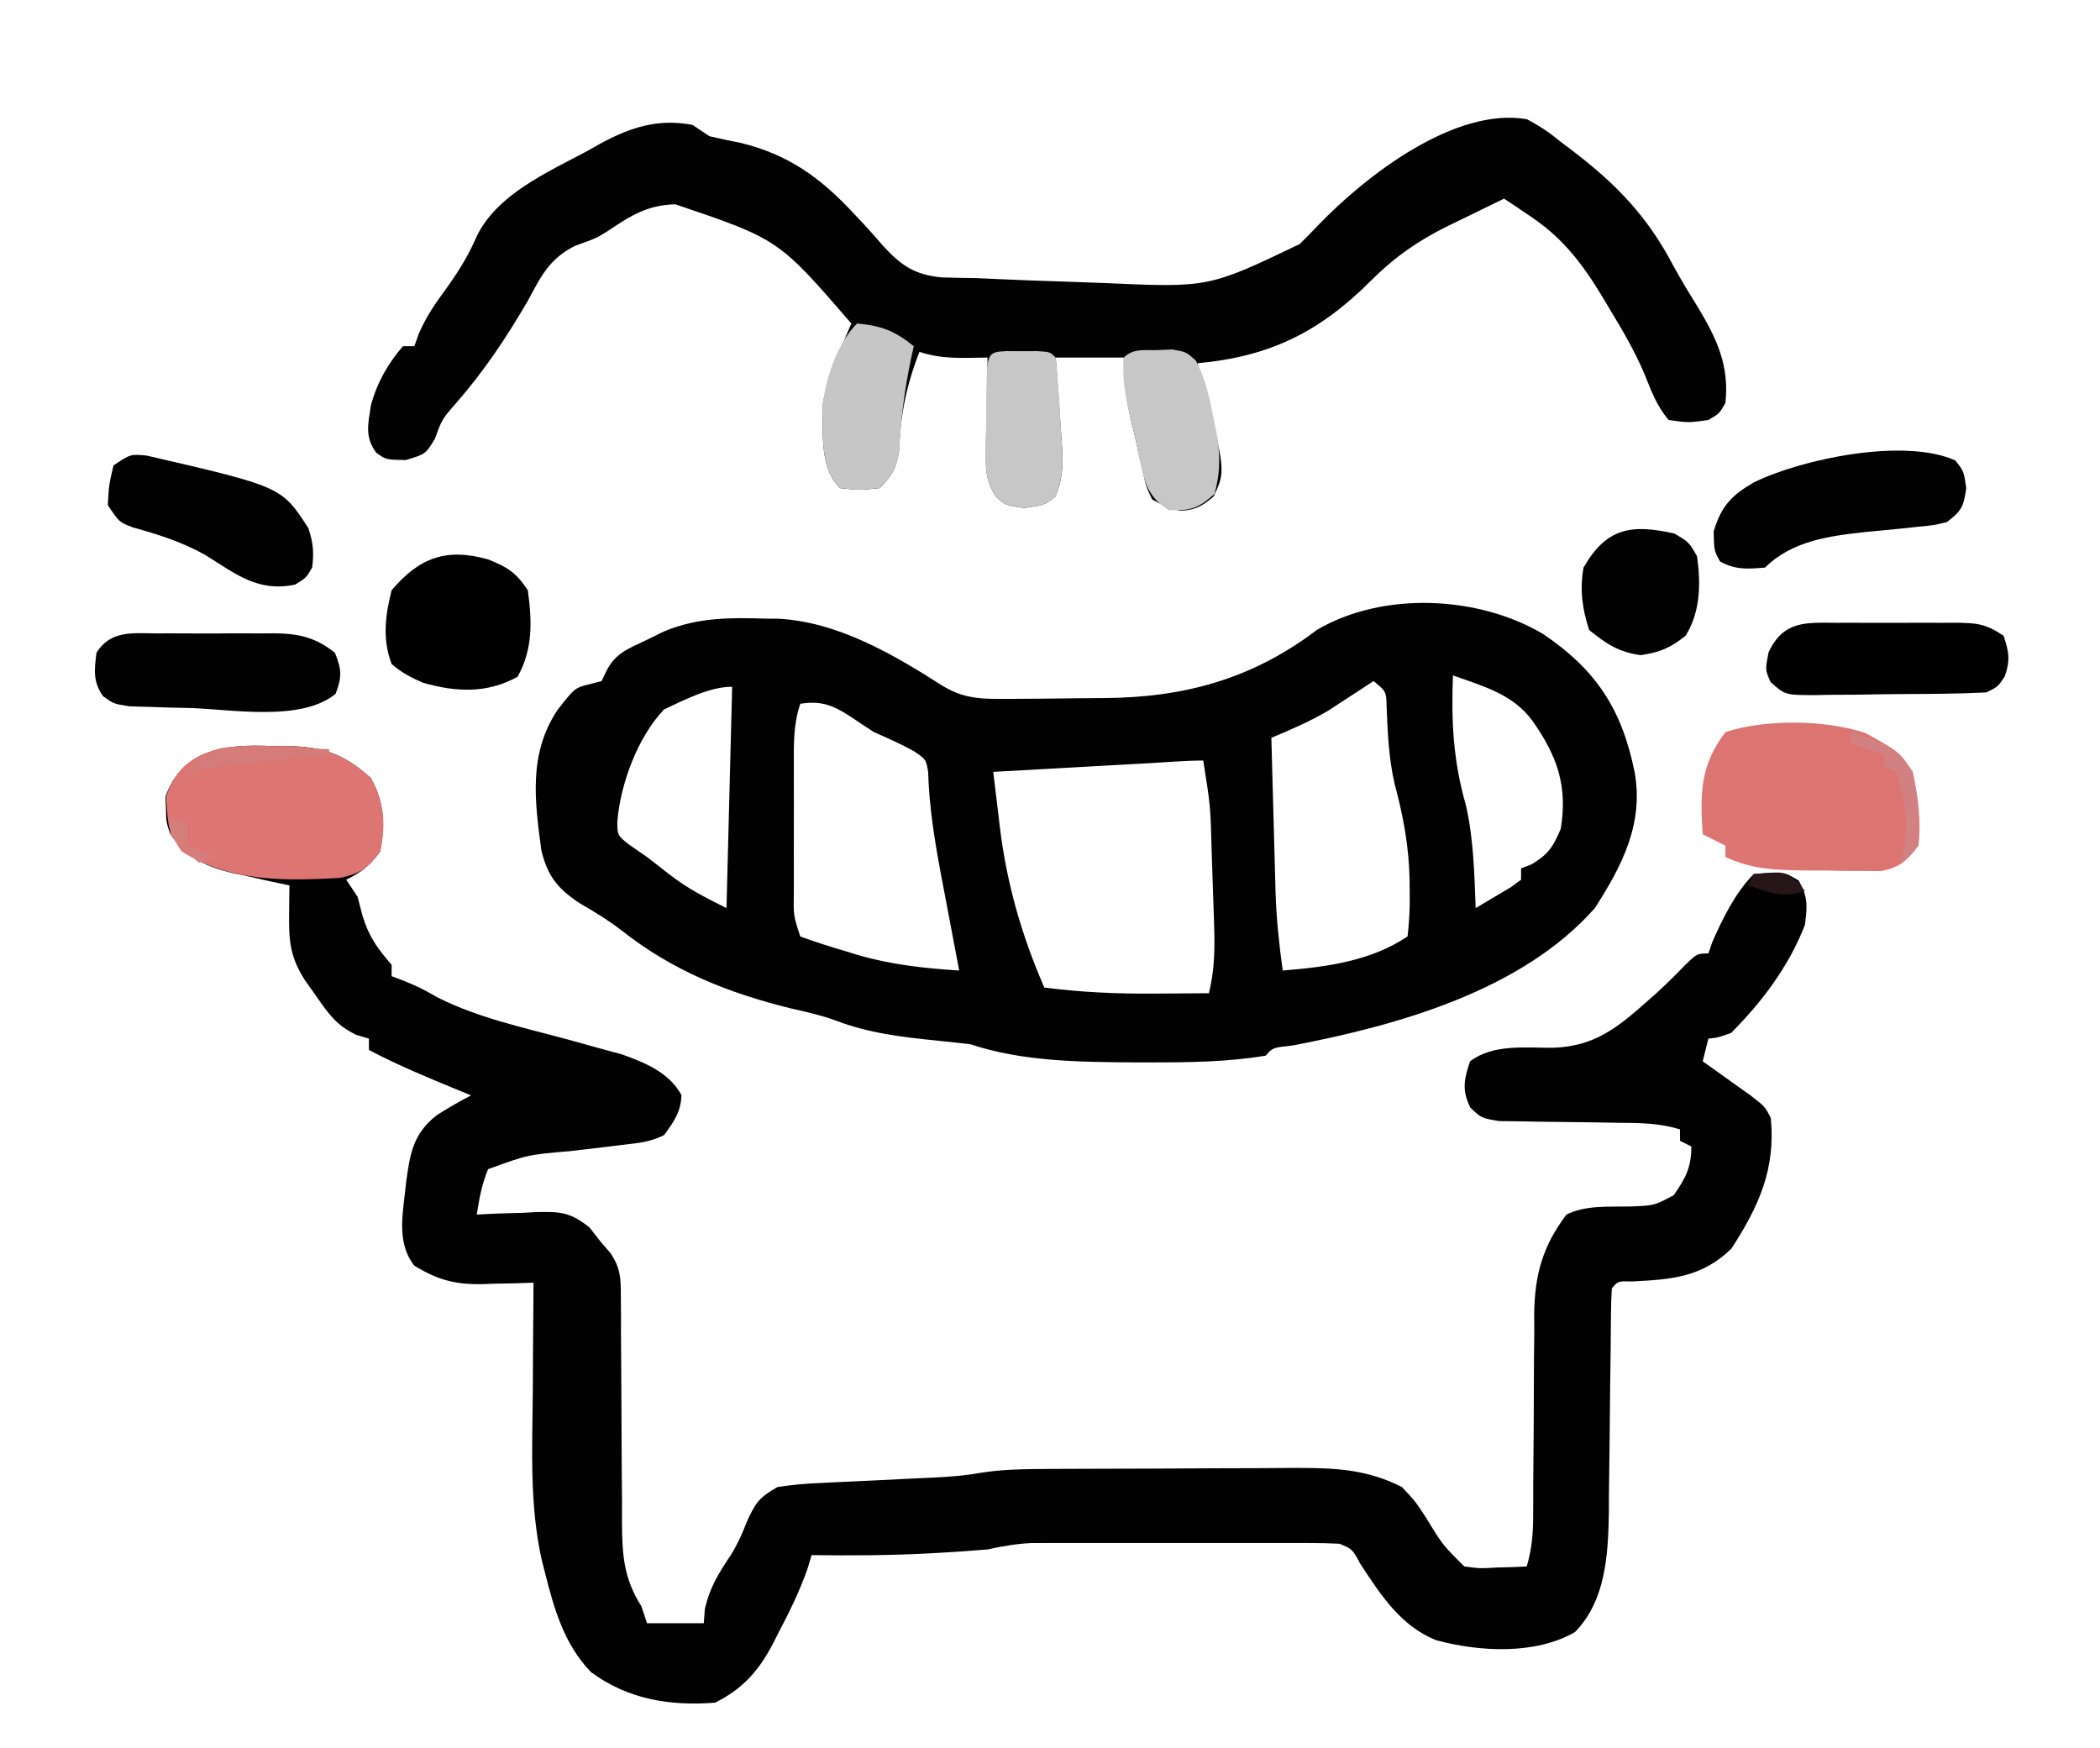 <?xml version="1.0" encoding="UTF-8"?>
<svg version="1.1" xmlns="http://www.w3.org/2000/svg" width="370" height="308">
<path d="M0 0 C0.928 0.002 1.856 0.004 2.812 0.006 C9.276 0.131 12.809 1.274 17.688 5.625 C20.13 9.878 20.201 13.766 19.375 18.562 C17.49 21.139 16.182 22.159 13.375 23.562 C14.035 24.552 14.695 25.543 15.375 26.562 C15.664 27.676 15.953 28.79 16.25 29.938 C17.409 33.671 18.865 35.634 21.375 38.562 C21.375 39.222 21.375 39.883 21.375 40.562 C22.035 40.81 22.695 41.057 23.375 41.312 C26.375 42.562 26.375 42.562 29.586 44.359 C36.634 47.907 44.53 49.583 52.117 51.635 C54.177 52.196 56.233 52.769 58.289 53.344 C60.114 53.84 60.114 53.84 61.975 54.346 C66.084 55.816 70.264 57.537 72.438 61.5 C72.347 64.496 71.116 66.177 69.375 68.562 C66.979 69.76 65.022 69.933 62.359 70.246 C60.853 70.431 60.853 70.431 59.316 70.619 C57.205 70.871 55.093 71.121 52.98 71.369 C45.374 72.014 45.374 72.014 38.375 74.562 C37.247 77.259 36.847 79.639 36.375 82.562 C37.544 82.504 38.713 82.446 39.918 82.387 C41.466 82.34 43.014 82.294 44.562 82.25 C45.331 82.208 46.1 82.166 46.893 82.123 C51.12 82.032 52.816 82.12 56.238 84.832 C56.943 85.733 57.649 86.634 58.375 87.562 C58.906 88.169 59.437 88.776 59.984 89.401 C61.711 92.084 61.753 93.704 61.76 96.878 C61.77 97.94 61.78 99.001 61.79 100.095 C61.787 101.237 61.784 102.378 61.781 103.555 C61.792 104.733 61.803 105.912 61.814 107.126 C61.848 110.897 61.864 114.667 61.875 118.438 C61.89 123.394 61.923 128.349 61.969 133.305 C61.966 134.442 61.963 135.58 61.96 136.752 C62.014 142.488 62.214 146.583 65.375 151.562 C65.705 152.553 66.035 153.542 66.375 154.562 C69.675 154.562 72.975 154.562 76.375 154.562 C76.437 153.738 76.499 152.912 76.562 152.062 C77.459 148.201 78.939 145.838 81.113 142.586 C82.308 140.67 83.134 138.854 83.938 136.75 C85.491 133.304 86.154 132.387 89.375 130.562 C91.907 130.183 94.232 129.961 96.773 129.867 C97.486 129.829 98.199 129.792 98.933 129.753 C101.205 129.635 103.477 129.535 105.75 129.438 C108.015 129.329 110.281 129.216 112.546 129.101 C113.952 129.03 115.359 128.964 116.766 128.904 C119.625 128.77 122.388 128.56 125.207 128.057 C128.426 127.555 131.456 127.422 134.712 127.401 C135.947 127.392 137.182 127.382 138.455 127.372 C139.79 127.367 141.126 127.363 142.461 127.359 C143.141 127.357 143.82 127.354 144.52 127.351 C148.115 127.336 151.71 127.327 155.305 127.322 C158.999 127.317 162.692 127.293 166.386 127.264 C169.245 127.246 172.103 127.24 174.962 127.239 C176.981 127.234 178.999 127.216 181.017 127.197 C187.837 127.213 193.239 127.467 199.375 130.562 C201.801 133.156 201.801 133.156 203.688 136.062 C206.545 140.755 206.545 140.755 210.375 144.562 C213.117 144.925 213.117 144.925 216.062 144.75 C217.553 144.709 217.553 144.709 219.074 144.668 C219.833 144.633 220.593 144.598 221.375 144.562 C222.246 141.555 222.499 138.879 222.501 135.753 C222.507 134.326 222.507 134.326 222.513 132.869 C222.514 131.335 222.514 131.335 222.516 129.77 C222.534 127.59 222.554 125.411 222.574 123.232 C222.603 119.807 222.625 116.382 222.625 112.957 C222.629 109.644 222.663 106.332 222.703 103.02 C222.696 102.007 222.689 100.994 222.682 99.95 C222.798 93.123 224.192 88.061 228.375 82.562 C231.841 80.83 236.037 81.235 239.877 81.133 C243.843 80.965 243.843 80.965 247.273 79.148 C249.353 76.154 250.375 74.268 250.375 70.562 C249.715 70.233 249.055 69.903 248.375 69.562 C248.375 68.903 248.375 68.243 248.375 67.562 C244.681 66.403 241.163 66.421 237.309 66.387 C235.923 66.364 234.536 66.339 233.15 66.314 C230.976 66.279 228.801 66.25 226.626 66.237 C224.52 66.221 222.415 66.181 220.309 66.137 C219.051 66.122 217.793 66.108 216.498 66.093 C213.375 65.562 213.375 65.562 211.438 63.722 C209.911 60.619 210.319 58.802 211.375 55.562 C215.491 52.462 221.074 53.206 226 53.172 C233.13 52.945 237.19 49.791 242.438 45.125 C243.112 44.527 243.786 43.929 244.48 43.312 C246.125 41.793 247.697 40.237 249.25 38.625 C251.375 36.562 251.375 36.562 253.375 36.562 C253.602 35.903 253.829 35.242 254.062 34.562 C255.866 30.439 258.156 25.781 261.375 22.562 C266.616 22.107 266.616 22.107 269.25 23.688 C270.964 26.544 270.811 28.26 270.375 31.562 C267.551 38.808 262.861 45.067 257.375 50.562 C255.094 51.379 255.094 51.379 253.375 51.562 C253.045 52.883 252.715 54.203 252.375 55.562 C253.549 56.394 253.549 56.394 254.746 57.242 C255.758 57.967 256.77 58.691 257.812 59.438 C258.822 60.157 259.831 60.876 260.871 61.617 C263.375 63.562 263.375 63.562 264.375 65.562 C265.233 74.567 262.28 81.064 257.438 88.562 C252.193 93.648 246.898 93.989 239.887 94.352 C237.437 94.285 237.437 94.285 236.375 95.562 C236.268 97.013 236.229 98.469 236.217 99.924 C236.207 100.852 236.197 101.781 236.186 102.738 C236.179 103.751 236.172 104.764 236.164 105.809 C236.136 107.947 236.107 110.086 236.078 112.225 C236.037 115.601 236 118.978 235.974 122.355 C235.946 125.611 235.9 128.866 235.852 132.121 C235.848 133.116 235.845 134.111 235.842 135.137 C235.713 142.568 235.277 150.588 229.875 156.125 C222.878 160.148 213.089 159.624 205.438 157.562 C199.199 155.116 195.621 149.541 192.062 144.125 C190.627 141.48 190.627 141.48 188.375 140.562 C186.584 140.467 184.789 140.435 182.995 140.433 C181.87 140.43 180.745 140.427 179.586 140.424 C177.755 140.427 177.755 140.427 175.887 140.43 C174.636 140.429 173.386 140.428 172.097 140.427 C169.447 140.426 166.796 140.427 164.146 140.432 C160.756 140.438 157.367 140.435 153.978 140.429 C150.739 140.424 147.5 140.427 144.262 140.43 C143.047 140.428 141.832 140.426 140.581 140.424 C139.446 140.427 138.312 140.43 137.143 140.433 C135.65 140.434 135.65 140.434 134.127 140.436 C131.436 140.56 129.003 140.996 126.375 141.562 C123.725 141.788 121.091 141.979 118.438 142.125 C117.698 142.167 116.958 142.21 116.196 142.254 C109.251 142.623 102.329 142.662 95.375 142.562 C95.124 143.395 94.872 144.228 94.613 145.086 C93.224 148.988 91.495 152.533 89.562 156.188 C89.067 157.17 89.067 157.17 88.561 158.172 C86.049 162.935 83.301 166.099 78.375 168.562 C70.465 169.19 63.009 167.999 56.484 163.16 C51.791 158.313 49.972 151.981 48.375 145.562 C48.104 144.516 48.104 144.516 47.827 143.448 C45.658 133.716 46.157 123.784 46.25 113.875 C46.26 111.998 46.269 110.121 46.277 108.244 C46.299 103.683 46.334 99.123 46.375 94.562 C45.362 94.597 44.349 94.632 43.305 94.668 C41.953 94.696 40.602 94.723 39.25 94.75 C38.585 94.775 37.92 94.8 37.234 94.826 C32.505 94.896 29.392 94.037 25.375 91.562 C22.066 87.358 23.447 81.984 23.914 76.984 C24.589 71.971 25.118 68.302 29.352 65.039 C31.321 63.779 33.298 62.633 35.375 61.562 C34.578 61.236 33.782 60.91 32.961 60.574 C27.674 58.394 22.434 56.233 17.375 53.562 C17.375 52.903 17.375 52.242 17.375 51.562 C16.269 51.236 16.269 51.236 15.141 50.902 C11.663 49.217 10.321 47.281 8.125 44.125 C7.439 43.157 6.753 42.189 6.047 41.191 C3.548 37.262 3.259 34.438 3.312 29.875 C3.322 28.881 3.331 27.887 3.34 26.863 C3.351 26.104 3.363 25.345 3.375 24.562 C2.278 24.332 1.181 24.101 0.051 23.863 C-1.404 23.535 -2.858 23.205 -4.312 22.875 C-5.034 22.726 -5.755 22.577 -6.498 22.424 C-11.492 21.261 -14.387 19.767 -17.625 15.562 C-18.359 13.316 -18.359 13.316 -18.375 11.125 C-18.411 10.404 -18.447 9.684 -18.484 8.941 C-15.429 0.482 -7.934 -0.317 0 0 Z " fill="#010101" transform="translate(47.625,131.438)"/>
<path d="M0 0 C9.36 6.327 13.884 13.262 16.129 24.301 C17.769 33.417 13.945 40.813 9.129 48.301 C-3.767 62.9 -25.668 68.968 -44.074 72.504 C-47.645 72.892 -47.645 72.892 -48.871 74.301 C-55.533 75.408 -62.129 75.493 -68.871 75.488 C-69.97 75.488 -71.069 75.488 -72.202 75.488 C-81.696 75.422 -91.783 75.33 -100.871 72.301 C-102.82 72.074 -104.77 71.851 -106.722 71.655 C-112.977 71.025 -118.827 70.353 -124.727 68.074 C-127.282 67.153 -129.846 66.585 -132.496 65.988 C-143.619 63.239 -153.338 59.361 -162.363 52.234 C-164.778 50.372 -167.238 48.892 -169.871 47.363 C-173.692 44.786 -175.405 42.612 -176.492 38.117 C-177.671 29.354 -178.775 21.061 -173.621 13.363 C-170.579 9.47 -170.579 9.47 -167.762 8.797 C-167.138 8.633 -166.514 8.469 -165.871 8.301 C-165.578 7.686 -165.286 7.071 -164.984 6.438 C-163.364 3.328 -161.179 2.61 -158.059 1.113 C-157.021 0.604 -155.983 0.095 -154.914 -0.43 C-148.886 -2.945 -143.303 -2.893 -136.871 -2.699 C-136.16 -2.694 -135.448 -2.689 -134.715 -2.684 C-124.296 -2.139 -114.466 3.59 -105.859 9.102 C-102.725 10.992 -100.163 11.428 -96.582 11.434 C-95.731 11.436 -94.881 11.438 -94.005 11.441 C-90.209 11.42 -86.414 11.392 -82.619 11.338 C-80.906 11.315 -79.192 11.299 -77.479 11.295 C-63.323 11.232 -51.28 7.971 -39.871 -0.699 C-28.264 -7.552 -11.431 -6.765 0 0 Z M-15.871 7.301 C-16.193 15.373 -15.833 22.36 -13.605 30.125 C-12.226 36.093 -12.113 42.195 -11.871 48.301 C-10.533 47.518 -9.2 46.724 -7.871 45.926 C-7.129 45.485 -6.386 45.044 -5.621 44.59 C-5.044 44.164 -4.466 43.739 -3.871 43.301 C-3.871 42.641 -3.871 41.981 -3.871 41.301 C-2.974 40.96 -2.974 40.96 -2.059 40.613 C0.929 38.821 1.779 37.541 3.129 34.301 C4.347 26.725 2.477 21.474 -1.871 15.301 C-5.303 10.598 -10.566 9.204 -15.871 7.301 Z M-29.871 8.301 C-30.584 8.771 -31.297 9.242 -32.031 9.727 C-33.468 10.66 -33.468 10.66 -34.934 11.613 C-36.343 12.536 -36.343 12.536 -37.781 13.477 C-41.08 15.424 -44.342 16.822 -47.871 18.301 C-47.752 22.854 -47.628 27.407 -47.499 31.96 C-47.456 33.506 -47.414 35.052 -47.374 36.598 C-47.315 38.832 -47.252 41.067 -47.188 43.301 C-47.171 43.981 -47.154 44.662 -47.137 45.363 C-46.995 50.071 -46.51 54.641 -45.871 59.301 C-38.162 58.679 -30.418 57.666 -23.871 53.301 C-23.56 50.602 -23.447 48.186 -23.496 45.488 C-23.503 44.723 -23.509 43.958 -23.516 43.169 C-23.651 37.359 -24.629 32.069 -26.145 26.453 C-27.182 21.953 -27.379 17.487 -27.562 12.883 C-27.621 10.139 -27.621 10.139 -29.871 8.301 Z M-154.871 13.301 C-159.498 18.165 -162.527 26.305 -163.105 33.02 C-163.098 35.497 -163.098 35.497 -160.871 37.238 C-159.881 37.919 -158.891 38.6 -157.871 39.301 C-156.558 40.32 -155.245 41.341 -153.934 42.363 C-150.624 44.925 -147.784 46.345 -143.871 48.301 C-143.541 35.431 -143.211 22.561 -142.871 9.301 C-146.863 9.301 -151.328 11.643 -154.871 13.301 Z M-130.871 12.301 C-132.116 16.035 -132.014 19.51 -132.004 23.398 C-132.005 24.189 -132.006 24.979 -132.007 25.793 C-132.007 27.461 -132.006 29.13 -132.001 30.798 C-131.996 33.357 -132.001 35.916 -132.008 38.475 C-132.007 40.095 -132.006 41.715 -132.004 43.336 C-132.006 44.104 -132.008 44.871 -132.01 45.662 C-132.075 49.611 -132.075 49.611 -130.871 53.301 C-128.248 54.26 -125.675 55.09 -122.996 55.863 C-122.282 56.084 -121.568 56.305 -120.832 56.533 C-114.891 58.276 -109.038 58.907 -102.871 59.301 C-103.09 58.152 -103.09 58.152 -103.314 56.981 C-103.983 53.463 -104.646 49.945 -105.309 46.426 C-105.539 45.222 -105.769 44.018 -106.006 42.777 C-107.167 36.584 -108.16 30.573 -108.346 24.266 C-108.719 22.116 -108.719 22.116 -110.786 20.695 C-113.091 19.4 -115.453 18.367 -117.871 17.301 C-119.302 16.386 -120.72 15.449 -122.121 14.488 C-125.149 12.55 -127.192 11.726 -130.871 12.301 Z M-68.844 22.738 C-70.04 22.805 -70.04 22.805 -71.261 22.873 C-73.818 23.015 -76.376 23.158 -78.934 23.301 C-80.663 23.397 -82.393 23.494 -84.123 23.59 C-88.372 23.827 -92.622 24.064 -96.871 24.301 C-96.57 26.835 -96.265 29.369 -95.957 31.902 C-95.873 32.612 -95.789 33.322 -95.703 34.053 C-94.487 43.993 -91.871 53.123 -87.871 62.301 C-81.304 63.149 -74.926 63.426 -68.309 63.363 C-67.395 63.359 -66.482 63.354 -65.541 63.35 C-63.318 63.338 -61.094 63.322 -58.871 63.301 C-57.859 59.182 -57.818 55.438 -57.957 51.207 C-57.989 50.203 -57.989 50.203 -58.021 49.179 C-58.067 47.771 -58.116 46.362 -58.168 44.954 C-58.246 42.808 -58.313 40.662 -58.379 38.516 C-58.593 30.351 -58.593 30.351 -59.871 22.301 C-62.859 22.301 -65.86 22.571 -68.844 22.738 Z " fill="#010101" transform="translate(271.871,111.699)"/>
<path d="M0 0 C2.373 1.238 3.97 2.33 6 4 C6.786 4.594 7.573 5.189 8.383 5.801 C15.916 11.591 21.277 17.2 25.707 25.602 C27.106 28.196 28.634 30.683 30.188 33.188 C33.487 38.675 35.727 43.457 35 50 C33.938 51.875 33.938 51.875 32 53 C28.5 53.5 28.5 53.5 25 53 C22.843 50.458 21.95 47.876 20.699 44.793 C18.978 40.782 16.829 37.099 14.562 33.375 C14.18 32.733 13.798 32.091 13.404 31.43 C9.891 25.608 6.475 21.03 0.75 17.188 C-0.588 16.281 -0.588 16.281 -1.953 15.355 C-2.629 14.908 -3.304 14.461 -4 14 C-6.566 15.242 -9.128 16.494 -11.688 17.75 C-12.409 18.098 -13.13 18.446 -13.873 18.805 C-19.139 21.402 -23.325 24.325 -27.5 28.5 C-36.518 37.518 -45.299 41.845 -58 43 C-57.693 44.143 -57.693 44.143 -57.379 45.309 C-53.033 61.964 -53.033 61.964 -55.188 66.5 C-57.264 68.218 -58.306 68.842 -61 69 C-63.527 68.324 -63.527 68.324 -66 67 C-67.074 64.715 -67.074 64.715 -67.688 61.938 C-68.028 60.462 -68.028 60.462 -68.375 58.957 C-68.581 57.981 -68.787 57.005 -69 56 C-69.206 55.158 -69.412 54.316 -69.625 53.449 C-70.608 49.387 -71 46.276 -71 42 C-74.96 42 -78.92 42 -83 42 C-82.892 43.377 -82.892 43.377 -82.781 44.781 C-82.499 48.52 -82.241 52.259 -82 56 C-81.943 56.848 -81.887 57.696 -81.828 58.57 C-81.715 61.536 -81.896 63.756 -83.062 66.5 C-85 68 -85 68 -88.5 68.5 C-92 68 -92 68 -93.7 66.294 C-95.25 63.558 -95.348 61.924 -95.293 58.797 C-95.283 57.817 -95.274 56.837 -95.264 55.828 C-95.239 54.812 -95.213 53.797 -95.188 52.75 C-95.167 51.203 -95.167 51.203 -95.146 49.625 C-95.111 47.083 -95.062 44.542 -95 42 C-96.237 42.021 -97.475 42.041 -98.75 42.062 C-101.664 42.068 -104.21 41.93 -107 41 C-109.312 46.889 -110.375 52.19 -110.594 58.52 C-111.079 61.485 -111.887 62.878 -114 65 C-117.562 65.375 -117.562 65.375 -121 65 C-124.743 61.257 -123.951 55.075 -124 50 C-123.033 45.002 -121.002 40.653 -119 36 C-131.832 21.155 -131.832 21.155 -150 15 C-154.955 15.101 -157.992 17.064 -161.984 19.754 C-164 21 -164 21 -167.688 22.312 C-172.247 24.635 -173.631 27.602 -176 32 C-179.776 38.47 -183.629 44.282 -188.562 49.938 C-191.122 52.865 -191.122 52.865 -192.375 56.312 C-194 59 -194 59 -197.5 60.062 C-201 60 -201 60 -202.719 58.758 C-204.774 55.938 -204.137 53.751 -203.652 50.43 C-202.597 46.5 -200.681 43.065 -198 40 C-197.34 40 -196.68 40 -196 40 C-195.74 39.274 -195.479 38.549 -195.211 37.801 C-193.965 34.919 -192.489 32.707 -190.625 30.188 C-188.4 27.112 -186.555 24.236 -185.062 20.75 C-181.512 13.27 -172.566 9.367 -165.562 5.625 C-164.768 5.175 -163.973 4.725 -163.154 4.262 C-157.811 1.401 -153.091 -0.132 -147 1 C-146.01 1.66 -145.02 2.32 -144 3 C-142.155 3.435 -140.299 3.826 -138.438 4.188 C-130.077 6.25 -124.478 10.275 -118.652 16.535 C-118.059 17.165 -117.465 17.795 -116.853 18.444 C-115.687 19.701 -114.546 20.982 -113.436 22.288 C-110.254 25.753 -107.91 27.388 -103.176 27.871 C-101.118 27.939 -99.059 27.979 -97 28 C-95.651 28.056 -94.303 28.117 -92.954 28.183 C-89.138 28.364 -85.322 28.497 -81.503 28.613 C-79.136 28.687 -76.769 28.778 -74.402 28.869 C-56.056 29.692 -56.056 29.692 -40 22 C-38.922 20.932 -37.86 19.848 -36.812 18.75 C-28.359 9.931 -12.659 -2.183 0 0 Z " fill="#020202" transform="translate(269,21)"/>
<path d="M0 0 C5.94 3.313 5.94 3.313 8.25 6.812 C9.192 11.172 9.755 15.37 9.25 19.812 C7.162 22.521 5.982 23.679 2.58 24.298 C1.088 24.286 1.088 24.286 -0.434 24.273 C-1.526 24.27 -2.619 24.266 -3.744 24.262 C-5.449 24.225 -5.449 24.225 -7.188 24.188 C-8.32 24.186 -9.452 24.185 -10.619 24.184 C-15.852 24.128 -19.934 24.019 -24.75 21.812 C-24.75 21.152 -24.75 20.492 -24.75 19.812 C-26.07 19.152 -27.39 18.492 -28.75 17.812 C-29.219 10.605 -29.213 5.678 -24.75 -0.188 C-17.774 -2.513 -7.037 -2.4 0 0 Z " fill="#DC7472" transform="translate(328.75,129.188)"/>
<path d="M0 0 C0.928 0.002 1.856 0.004 2.812 0.006 C9.276 0.131 12.809 1.274 17.688 5.625 C20.066 9.765 20.408 13.892 19.375 18.562 C17.218 21.562 15.935 22.438 12.309 23.242 C2.618 23.784 -7.159 23.989 -15.625 18.562 C-17.596 15.606 -18.006 14.637 -18.188 11.25 C-18.251 10.511 -18.314 9.773 -18.379 9.012 C-15.731 0.409 -7.78 -0.311 0 0 Z " fill="#DD7573" transform="translate(47.625,131.438)"/>
<path d="M0 0 C1.5 1.875 1.5 1.875 1.938 4.875 C1.449 8.227 1.119 8.878 -1.5 10.875 C-3.825 11.427 -3.825 11.427 -6.543 11.684 C-7.535 11.791 -8.527 11.899 -9.549 12.01 C-11.622 12.21 -13.694 12.408 -15.768 12.604 C-22.069 13.291 -28.767 14.142 -33.5 18.875 C-36.558 19.141 -38.708 19.309 -41.438 17.812 C-42.5 15.875 -42.5 15.875 -42.562 12.5 C-41.265 8.075 -39.383 6.114 -35.5 3.875 C-26.975 -0.315 -8.94 -4.023 0 0 Z " fill="#010101" transform="translate(344.5,81.125)"/>
<path d="M0 0 C1.108 -0.004 1.108 -0.004 2.238 -0.009 C3.8 -0.011 5.362 -0.005 6.923 0.007 C9.305 0.023 11.685 0.007 14.066 -0.012 C15.586 -0.01 17.105 -0.006 18.625 0 C19.688 -0.009 19.688 -0.009 20.772 -0.018 C25.151 0.043 27.978 0.678 31.445 3.398 C32.653 6.342 32.722 7.686 31.57 10.648 C25.562 15.596 13.382 13.398 6.07 13.148 C4.801 13.121 3.531 13.094 2.223 13.066 C1.01 13.026 -0.203 12.986 -1.453 12.945 C-2.553 12.913 -3.653 12.88 -4.787 12.847 C-7.555 12.398 -7.555 12.398 -9.413 11.052 C-11.202 8.461 -10.936 6.452 -10.555 3.398 C-8.047 -0.568 -4.235 -0.036 0 0 Z " fill="#010101" transform="translate(27.555,111.602)"/>
<path d="M0 0 C3.437 1.376 4.901 2.302 6.988 5.434 C7.731 10.919 7.903 15.793 5.176 20.684 C-0.219 23.645 -5.614 23.401 -11.469 21.734 C-13.602 20.823 -15.255 19.947 -17.012 18.434 C-18.656 14.08 -18.149 9.902 -17.012 5.434 C-12.124 -0.331 -7.381 -2.078 0 0 Z " fill="#000000" transform="translate(86.012,98.566)"/>
<path d="M0 0 C0.743 -0.002 1.487 -0.004 2.252 -0.006 C3.823 -0.007 5.393 -0.003 6.963 0.005 C9.366 0.016 11.769 0.005 14.172 -0.008 C15.698 -0.006 17.224 -0.004 18.75 0 C19.469 -0.004 20.188 -0.008 20.928 -0.012 C24.629 0.023 26.213 0.157 29.375 2.266 C30.354 5.126 30.596 6.653 29.562 9.516 C28.375 11.266 28.375 11.266 26.375 12.266 C23.711 12.401 21.075 12.478 18.41 12.504 C17.621 12.512 16.832 12.52 16.019 12.528 C14.349 12.542 12.678 12.553 11.008 12.561 C8.451 12.578 5.895 12.622 3.338 12.666 C1.716 12.676 0.094 12.685 -1.527 12.691 C-2.676 12.718 -2.676 12.718 -3.848 12.744 C-9.114 12.723 -9.114 12.723 -11.67 10.434 C-12.625 8.266 -12.625 8.266 -12 5.141 C-9.342 -0.417 -5.478 -0.031 0 0 Z " fill="#000000" transform="translate(323.625,109.734)"/>
<path d="M0 0 C23.758 5.485 23.758 5.485 28.48 12.758 C29.35 15.268 29.502 17.093 29.164 19.73 C28.102 21.543 28.102 21.543 26.164 22.73 C19.673 24.112 15.779 20.92 10.379 17.543 C6.26 15.221 2.101 13.915 -2.438 12.652 C-4.836 11.73 -4.836 11.73 -6.836 8.73 C-6.648 5.168 -6.648 5.168 -5.836 1.73 C-2.836 -0.27 -2.836 -0.27 0 0 Z " fill="#010101" transform="translate(25.836,80.27)"/>
<path d="M0 0 C2.562 1.5 2.562 1.5 4 4 C4.693 8.818 4.607 13.779 2 18 C-0.685 20.163 -2.527 20.93 -5.938 21.438 C-9.837 20.88 -11.965 19.47 -15 17 C-16.243 13.271 -16.671 9.867 -16 6 C-11.908 -1.115 -7.477 -1.66 0 0 Z " fill="#010101" transform="translate(295,94)"/>
<path d="M0 0 C4.317 0.384 6.664 1.308 10 4 C9.867 4.594 9.734 5.189 9.598 5.801 C8.403 11.406 7.7 16.827 7.441 22.555 C6.914 25.478 6.084 26.896 4 29 C0.438 29.375 0.438 29.375 -3 29 C-6.743 25.257 -5.951 19.075 -6 14 C-5.395 9.263 -3.414 3.414 0 0 Z " fill="#C6C6C6" transform="translate(151,57)"/>
<path d="M0 0 C0.884 -0.037 1.769 -0.075 2.68 -0.113 C5.125 0.312 5.125 0.312 6.836 1.871 C8.532 5.083 9.178 8.124 9.875 11.688 C10.138 12.974 10.401 14.26 10.672 15.586 C11.111 19.201 11.07 21.811 10.125 25.312 C7.288 27.906 5.84 28.341 2 28.188 C-2.033 25.557 -2.273 22.839 -3.285 18.27 C-3.48 17.294 -3.674 16.318 -3.875 15.312 C-4.271 13.687 -4.667 12.062 -5.062 10.438 C-5.727 7.346 -6.173 4.489 -5.875 1.312 C-4.216 -0.346 -2.275 0.063 0 0 Z " fill="#C7C7C7" transform="translate(203.875,61.688)"/>
<path d="M0 0 C0.907 0.003 1.815 0.005 2.75 0.008 C4.111 0.004 4.111 0.004 5.5 0 C7.75 0.133 7.75 0.133 8.75 1.133 C9.261 5.786 9.491 10.459 9.75 15.133 C9.805 15.98 9.861 16.827 9.918 17.699 C10.036 20.667 9.855 22.886 8.688 25.633 C6.75 27.133 6.75 27.133 3.25 27.633 C-0.25 27.133 -0.25 27.133 -1.948 25.425 C-3.492 22.706 -3.611 21.075 -3.578 17.965 C-3.573 16.99 -3.568 16.014 -3.562 15.01 C-3.542 13.998 -3.521 12.987 -3.5 11.945 C-3.495 10.922 -3.49 9.9 -3.484 8.846 C-3.393 0.2 -3.393 0.2 0 0 Z " fill="#C7C7C7" transform="translate(177.25,61.867)"/>
<path d="M0 0 C5.029 1.287 8.028 2.67 11 7 C11.888 11.342 12.373 15.577 12 20 C10.5 21.898 10.5 21.898 9 23 C9.309 21.267 9.309 21.267 9.625 19.5 C10.212 14.862 9.475 11.424 8 7 C7.34 6.67 6.68 6.34 6 6 C6 5.34 6 4.68 6 4 C4.02 3.34 2.04 2.68 0 2 C0 1.34 0 0.68 0 0 Z " fill="#D18181" transform="translate(326,129)"/>
<path d="M0 0 C1.475 0.027 1.475 0.027 2.98 0.055 C5.405 0.102 7.827 0.167 10.25 0.25 C10.25 0.58 10.25 0.91 10.25 1.25 C8.297 1.449 8.297 1.449 6.305 1.652 C4.578 1.831 2.852 2.009 1.125 2.188 C0.269 2.275 -0.587 2.362 -1.469 2.451 C-5.927 2.914 -10.337 3.447 -14.75 4.25 C-11.067 -1.253 -5.947 -0.206 0 0 Z " fill="#D57C7A" transform="translate(47.75,131.75)"/>
<path d="M0 0 C5.538 -0.369 5.538 -0.369 7.875 1.5 C8.246 1.995 8.617 2.49 9 3 C5.063 4.312 2.875 3.243 -1 2 C-0.67 1.34 -0.34 0.68 0 0 Z " fill="#261618" transform="translate(309,154)"/>
<path d="M0 0 C0.99 0.33 1.98 0.66 3 1 C3 2.32 3 3.64 3 5 C5.475 5.99 5.475 5.99 8 7 C7.01 7.33 6.02 7.66 5 8 C2.5 5.688 2.5 5.688 0 3 C0 2.01 0 1.02 0 0 Z " fill="#D57F7C" transform="translate(30,144)"/>
</svg>
